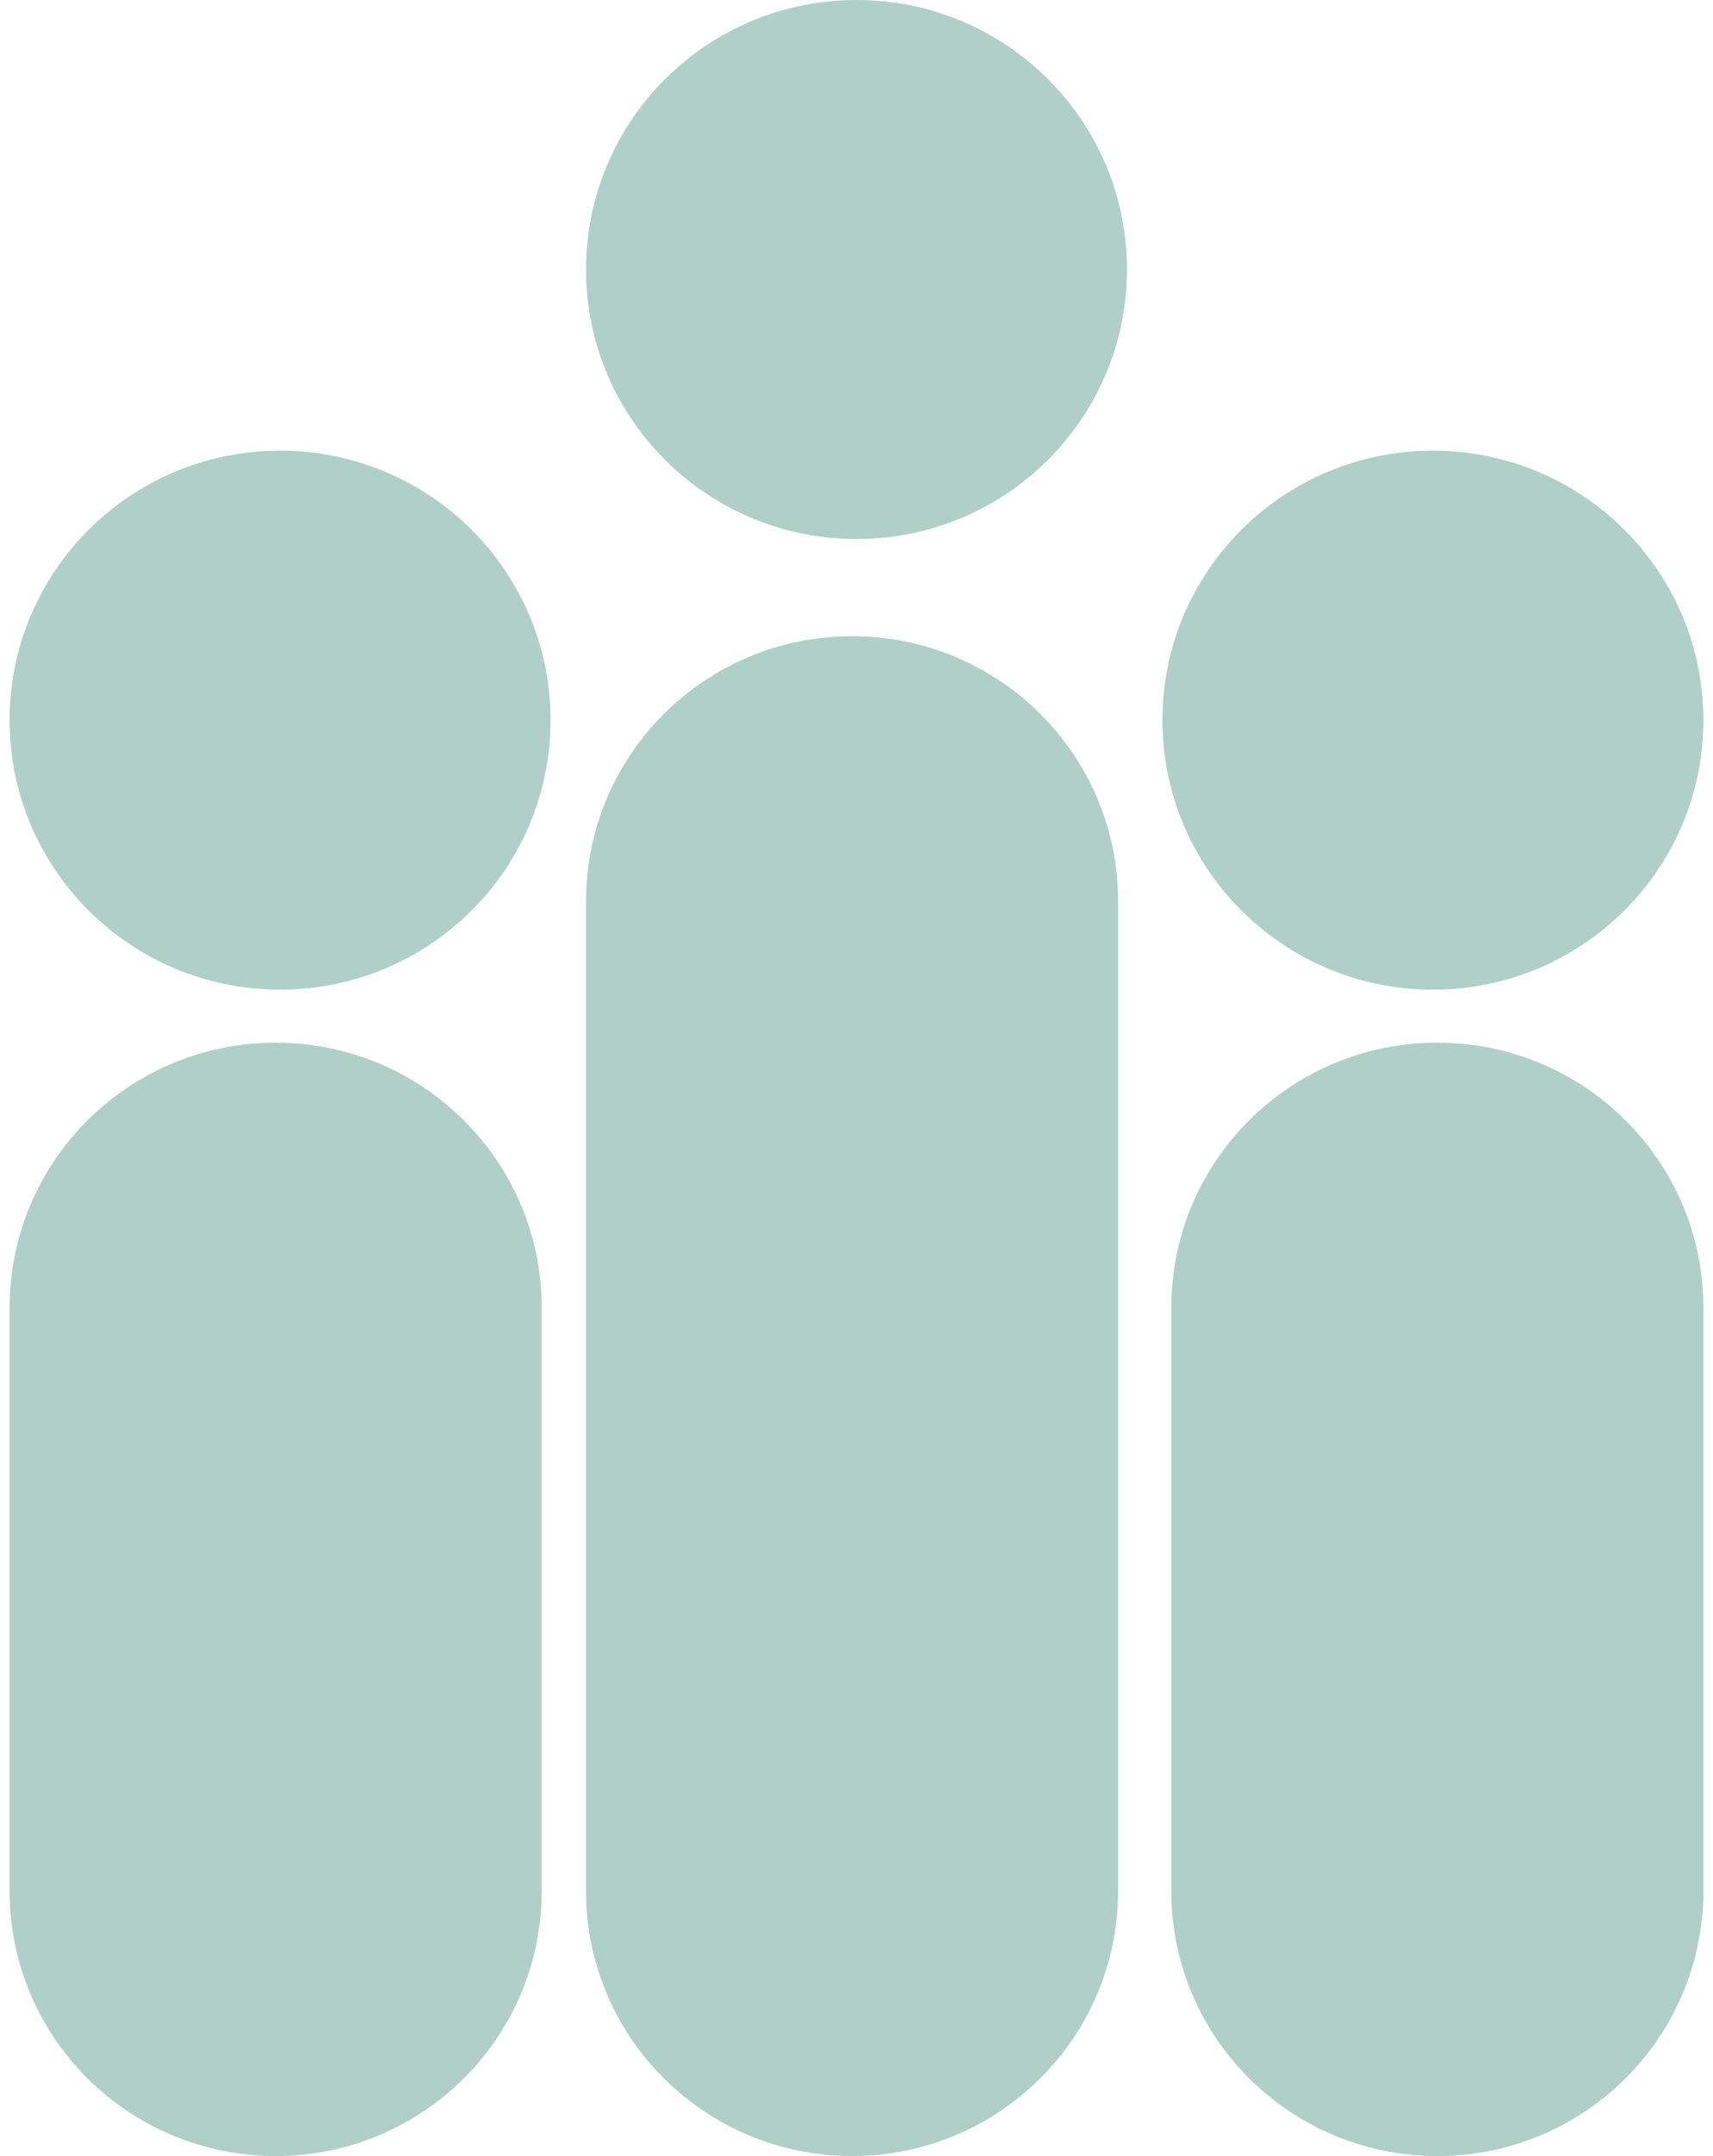 <svg width="89" height="112" viewBox="0 0 89 112" fill="none" xmlns="http://www.w3.org/2000/svg">
<path d="M28.605 37.41C28.605 45.142 22.313 51.41 14.552 51.41C6.791 51.41 0.5 45.142 0.5 37.41C0.5 29.678 6.791 23.41 14.552 23.41C22.313 23.41 28.605 29.678 28.605 37.41Z" fill="#B0D0C7"/>
<path d="M0.5 67.934C0.5 60.329 6.688 54.164 14.322 54.164C21.956 54.164 28.144 60.329 28.144 67.934V98.23C28.144 105.835 21.956 112 14.322 112C6.688 112 0.5 105.835 0.5 98.23V67.934Z" fill="#B0D0C7"/>
<path d="M58.552 14C58.552 21.732 52.261 28 44.5 28C36.739 28 30.448 21.732 30.448 14C30.448 6.268 36.739 0 44.5 0C52.261 0 58.552 6.268 58.552 14Z" fill="#B0D0C7"/>
<path d="M30.448 46.82C30.448 39.214 36.636 33.049 44.27 33.049C51.903 33.049 58.092 39.214 58.092 46.82V98.23C58.092 105.835 51.903 112 44.27 112C36.636 112 30.448 105.835 30.448 98.23V46.82Z" fill="#B0D0C7"/>
<path d="M88.5 37.41C88.5 45.142 82.209 51.41 74.448 51.41C66.687 51.41 60.395 45.142 60.395 37.41C60.395 29.678 66.687 23.41 74.448 23.41C82.209 23.41 88.5 29.678 88.5 37.41Z" fill="#B0D0C7"/>
<path d="M60.856 67.934C60.856 60.329 67.044 54.164 74.678 54.164C82.312 54.164 88.5 60.329 88.5 67.934V98.23C88.5 105.835 82.312 112 74.678 112C67.044 112 60.856 105.835 60.856 98.23V67.934Z" fill="#B0D0C7"/>
</svg>
